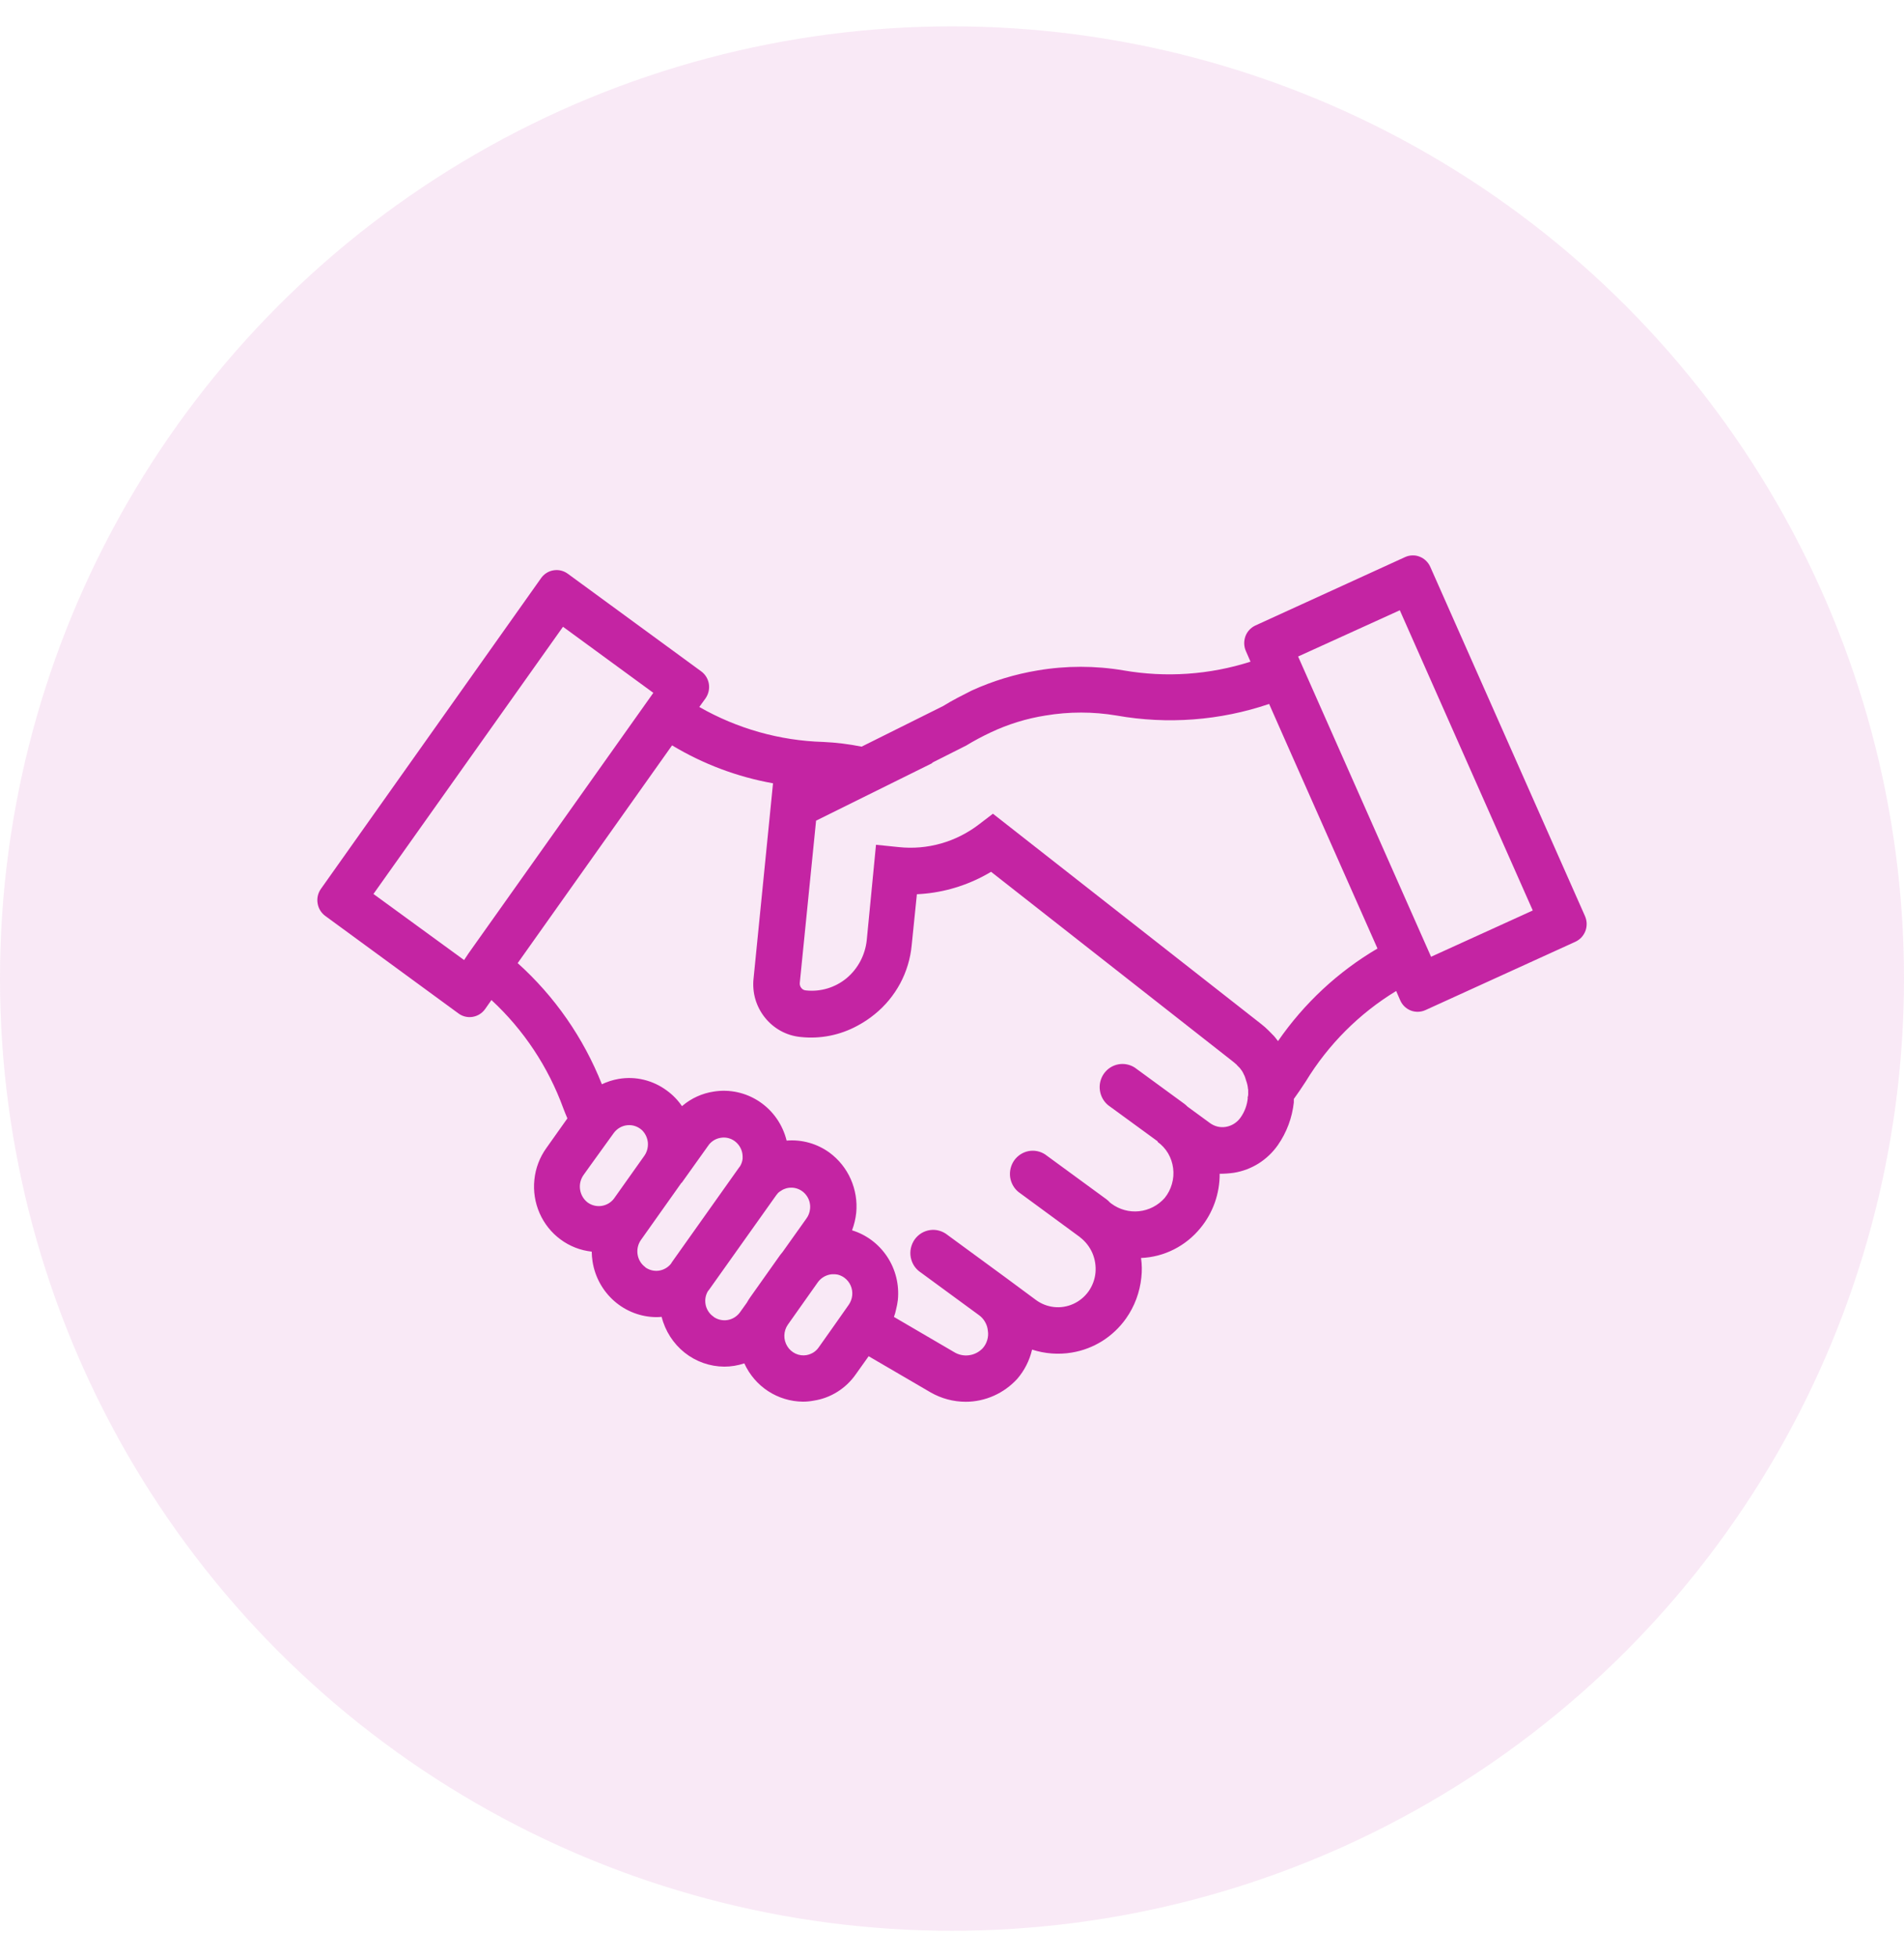 <svg width="36" height="37" viewBox="0 0 36 37" fill="none" xmlns="http://www.w3.org/2000/svg">
<circle cx="18" cy="18.498" r="18" fill="#C424A3" fill-opacity="0.1"/>
<path d="M29.967 17.314L27.043 10.715C27.023 10.671 26.996 10.632 26.961 10.599C26.927 10.566 26.886 10.54 26.842 10.523C26.798 10.505 26.751 10.497 26.703 10.499C26.656 10.5 26.61 10.511 26.566 10.531L23.738 11.823C23.695 11.843 23.656 11.871 23.623 11.906C23.59 11.941 23.565 11.982 23.548 12.027C23.532 12.072 23.524 12.12 23.525 12.168C23.527 12.217 23.537 12.264 23.557 12.308L23.644 12.508C22.869 12.756 22.046 12.812 21.244 12.673C20.707 12.582 20.159 12.582 19.621 12.673C19.191 12.744 18.771 12.872 18.374 13.053C18.199 13.142 18.017 13.231 17.833 13.346L16.291 14.114C16.052 14.066 15.809 14.036 15.565 14.025C14.743 14.001 13.939 13.774 13.222 13.364L13.34 13.201C13.395 13.122 13.418 13.024 13.403 12.928C13.387 12.832 13.335 12.746 13.257 12.69L10.735 10.845C10.657 10.788 10.56 10.765 10.466 10.781C10.371 10.796 10.287 10.849 10.231 10.928L6.068 16.802C6.012 16.881 5.989 16.979 6.005 17.075C6.02 17.171 6.072 17.257 6.15 17.314L8.668 19.157C8.707 19.186 8.75 19.206 8.796 19.217C8.842 19.228 8.89 19.23 8.937 19.222C8.983 19.214 9.028 19.198 9.069 19.172C9.109 19.147 9.144 19.114 9.172 19.075L9.292 18.904C9.9 19.466 10.366 20.168 10.651 20.951C10.675 21.015 10.701 21.078 10.728 21.141L10.331 21.701C10.205 21.876 10.126 22.082 10.104 22.299C10.081 22.515 10.115 22.733 10.202 22.932C10.289 23.131 10.426 23.303 10.599 23.43C10.772 23.558 10.975 23.637 11.188 23.66C11.189 23.723 11.194 23.786 11.204 23.849C11.25 24.14 11.397 24.405 11.617 24.597C11.838 24.789 12.118 24.896 12.409 24.898C12.443 24.898 12.477 24.896 12.51 24.893C12.577 25.16 12.73 25.398 12.944 25.569C13.158 25.739 13.421 25.832 13.694 25.834C13.822 25.834 13.95 25.813 14.073 25.772C14.171 25.987 14.327 26.169 14.523 26.297C14.72 26.425 14.947 26.494 15.181 26.496C15.249 26.496 15.316 26.49 15.383 26.477C15.543 26.453 15.696 26.396 15.833 26.31C15.97 26.224 16.089 26.111 16.182 25.977L16.424 25.637L17.596 26.321C17.799 26.437 18.027 26.498 18.26 26.498C18.442 26.498 18.622 26.459 18.789 26.385C18.956 26.311 19.106 26.203 19.231 26.068C19.369 25.909 19.466 25.718 19.514 25.512C19.756 25.59 20.013 25.61 20.264 25.568C20.468 25.535 20.665 25.46 20.841 25.35C21.017 25.239 21.17 25.094 21.291 24.923C21.452 24.695 21.551 24.428 21.58 24.149C21.594 24.026 21.592 23.902 21.574 23.78C21.791 23.771 22.002 23.716 22.196 23.618C22.39 23.52 22.561 23.382 22.699 23.212C22.935 22.925 23.063 22.562 23.061 22.188C23.152 22.188 23.242 22.182 23.331 22.169C23.497 22.142 23.656 22.082 23.799 21.992C23.941 21.902 24.065 21.784 24.162 21.645C24.328 21.407 24.431 21.13 24.463 20.84C24.463 20.817 24.463 20.795 24.463 20.774C24.54 20.668 24.615 20.557 24.687 20.446C25.114 19.744 25.701 19.157 26.398 18.733L26.475 18.91C26.514 18.999 26.586 19.068 26.676 19.103C26.765 19.137 26.864 19.134 26.952 19.094L29.785 17.803C29.828 17.783 29.868 17.755 29.901 17.72C29.934 17.684 29.959 17.643 29.977 17.597C29.994 17.552 30.001 17.503 30 17.455C29.998 17.406 29.987 17.359 29.967 17.314ZM10.645 11.848L12.353 13.097L8.862 18.017L8.775 18.148L7.061 16.899L10.645 11.848ZM11.032 22.213L11.155 22.041L11.603 21.42C11.633 21.378 11.672 21.343 11.716 21.317C11.761 21.291 11.81 21.275 11.861 21.27C11.912 21.265 11.964 21.271 12.012 21.288C12.061 21.305 12.105 21.332 12.143 21.368C12.181 21.407 12.211 21.454 12.229 21.506C12.248 21.558 12.255 21.614 12.249 21.669C12.243 21.731 12.222 21.791 12.187 21.842L11.606 22.661C11.548 22.735 11.464 22.783 11.372 22.796C11.28 22.809 11.187 22.786 11.111 22.731C11.034 22.672 10.983 22.585 10.968 22.488C10.953 22.392 10.976 22.293 11.032 22.213ZM12.204 23.955C12.125 23.899 12.072 23.814 12.056 23.718C12.04 23.622 12.061 23.523 12.116 23.443L12.885 22.358H12.89L13.389 21.659C13.415 21.619 13.45 21.586 13.49 21.56C13.53 21.534 13.575 21.517 13.622 21.509C13.669 21.5 13.717 21.501 13.764 21.512C13.81 21.523 13.854 21.543 13.893 21.572C13.937 21.605 13.974 21.648 14 21.698C14.026 21.747 14.04 21.802 14.041 21.858C14.041 21.873 14.041 21.888 14.041 21.903C14.036 21.953 14.019 22.001 13.994 22.044C13.987 22.054 13.98 22.062 13.973 22.071L12.703 23.861C12.697 23.87 12.692 23.879 12.687 23.888C12.629 23.96 12.547 24.007 12.456 24.02C12.366 24.032 12.274 24.009 12.199 23.955H12.204ZM13.495 24.892C13.454 24.865 13.419 24.83 13.393 24.789C13.366 24.748 13.348 24.702 13.34 24.654C13.325 24.569 13.341 24.481 13.385 24.407C13.392 24.398 13.4 24.389 13.407 24.38L14.677 22.593C14.688 22.578 14.7 22.563 14.713 22.549C14.727 22.536 14.742 22.525 14.758 22.515C14.766 22.509 14.774 22.504 14.782 22.5C14.794 22.492 14.807 22.485 14.82 22.48L14.833 22.475C14.854 22.466 14.876 22.46 14.898 22.456C14.921 22.452 14.944 22.45 14.967 22.451H14.978C15.027 22.453 15.075 22.466 15.119 22.488C15.163 22.51 15.202 22.541 15.233 22.579C15.265 22.617 15.289 22.661 15.303 22.708C15.317 22.756 15.322 22.806 15.316 22.855C15.309 22.92 15.286 22.981 15.248 23.033L14.799 23.664C14.782 23.684 14.766 23.704 14.75 23.725L14.184 24.524C14.162 24.556 14.14 24.59 14.121 24.625L13.988 24.811C13.931 24.887 13.848 24.938 13.755 24.953C13.663 24.968 13.568 24.946 13.491 24.892H13.495ZM15.252 25.616C15.182 25.628 15.109 25.619 15.044 25.589C14.979 25.559 14.924 25.511 14.886 25.449C14.848 25.388 14.828 25.316 14.83 25.244C14.832 25.171 14.855 25.1 14.896 25.041L15.461 24.242C15.517 24.163 15.601 24.11 15.695 24.092C15.718 24.088 15.741 24.086 15.764 24.087H15.781C15.796 24.088 15.812 24.089 15.827 24.092L15.846 24.096C15.889 24.108 15.929 24.127 15.965 24.153C16.017 24.191 16.058 24.242 16.084 24.301C16.11 24.36 16.12 24.425 16.113 24.49C16.106 24.554 16.083 24.615 16.046 24.667L15.769 25.061L15.486 25.461C15.459 25.502 15.424 25.537 15.383 25.564C15.342 25.59 15.296 25.608 15.248 25.616H15.252ZM23.593 20.752C23.581 20.889 23.532 21.021 23.451 21.132C23.386 21.221 23.289 21.282 23.181 21.301C23.128 21.31 23.073 21.309 23.02 21.296C22.967 21.283 22.917 21.259 22.874 21.227L22.453 20.919C22.435 20.901 22.416 20.883 22.396 20.868L21.456 20.181C21.363 20.121 21.25 20.099 21.142 20.12C21.034 20.141 20.938 20.203 20.873 20.294C20.809 20.385 20.781 20.497 20.796 20.608C20.81 20.719 20.866 20.82 20.951 20.891L21.891 21.577L21.886 21.584C21.967 21.642 22.035 21.716 22.086 21.802C22.136 21.888 22.169 21.984 22.181 22.083C22.194 22.183 22.186 22.285 22.158 22.381C22.131 22.478 22.084 22.568 22.021 22.646C21.896 22.787 21.723 22.877 21.537 22.896C21.351 22.916 21.164 22.864 21.013 22.752L20.987 22.732C20.967 22.709 20.945 22.689 20.921 22.671L19.759 21.821C19.666 21.761 19.554 21.739 19.446 21.76C19.338 21.781 19.242 21.844 19.177 21.934C19.113 22.025 19.085 22.138 19.099 22.249C19.114 22.36 19.17 22.461 19.255 22.531L20.417 23.384L20.424 23.391C20.524 23.468 20.603 23.57 20.654 23.686C20.704 23.803 20.724 23.931 20.713 24.058C20.701 24.185 20.655 24.307 20.582 24.411C20.508 24.514 20.409 24.596 20.294 24.648C20.179 24.7 20.053 24.721 19.928 24.707C19.803 24.693 19.683 24.646 19.582 24.57L19.017 24.152L17.917 23.346C17.871 23.309 17.818 23.281 17.762 23.265C17.705 23.248 17.646 23.244 17.588 23.252C17.529 23.26 17.473 23.28 17.423 23.31C17.372 23.341 17.329 23.382 17.294 23.43C17.26 23.479 17.236 23.534 17.223 23.592C17.21 23.65 17.209 23.71 17.22 23.769C17.232 23.828 17.254 23.884 17.287 23.933C17.32 23.982 17.363 24.024 17.412 24.056L18.512 24.862C18.559 24.896 18.598 24.94 18.626 24.991C18.655 25.041 18.673 25.097 18.678 25.155C18.688 25.215 18.683 25.275 18.666 25.332C18.649 25.39 18.62 25.442 18.58 25.487C18.51 25.56 18.418 25.607 18.318 25.619C18.219 25.632 18.118 25.609 18.033 25.555L16.902 24.894C16.919 24.85 16.932 24.805 16.941 24.759C16.957 24.699 16.968 24.637 16.976 24.575C17.005 24.287 16.934 23.998 16.776 23.758C16.617 23.517 16.382 23.34 16.11 23.257C16.15 23.151 16.177 23.04 16.189 22.926C16.21 22.709 16.174 22.49 16.086 22.29C15.998 22.091 15.86 21.919 15.686 21.79C15.45 21.618 15.162 21.537 14.873 21.561C14.799 21.259 14.616 20.996 14.36 20.825C14.104 20.653 13.793 20.585 13.491 20.635C13.275 20.668 13.072 20.76 12.904 20.902L12.895 20.91C12.816 20.795 12.719 20.695 12.607 20.614C12.477 20.518 12.33 20.449 12.173 20.411C12.017 20.373 11.855 20.368 11.697 20.395C11.587 20.414 11.481 20.448 11.38 20.496C11.032 19.618 10.487 18.834 9.788 18.206L12.707 14.09C13.296 14.444 13.943 14.687 14.616 14.807L14.248 18.497C14.234 18.628 14.245 18.762 14.282 18.889C14.319 19.015 14.381 19.134 14.463 19.236C14.545 19.339 14.647 19.424 14.761 19.487C14.876 19.55 15.002 19.589 15.132 19.602C15.507 19.644 15.885 19.569 16.217 19.387C16.331 19.326 16.439 19.254 16.539 19.172C16.736 19.013 16.899 18.815 17.02 18.591C17.14 18.367 17.214 18.121 17.238 17.867L17.336 16.904C17.77 16.884 18.193 16.77 18.579 16.569C18.633 16.541 18.686 16.511 18.739 16.48L23.292 20.051C23.323 20.076 23.348 20.095 23.36 20.107L23.366 20.113C23.373 20.119 23.385 20.126 23.391 20.138L23.403 20.151C23.409 20.151 23.409 20.157 23.415 20.163L23.428 20.175L23.446 20.194L23.464 20.219C23.471 20.225 23.477 20.238 23.483 20.245C23.497 20.266 23.509 20.289 23.519 20.313L23.526 20.326C23.532 20.338 23.532 20.344 23.539 20.357C23.545 20.369 23.545 20.381 23.551 20.394C23.557 20.406 23.557 20.42 23.563 20.432L23.575 20.469C23.584 20.498 23.59 20.528 23.594 20.558V20.57C23.599 20.585 23.601 20.6 23.6 20.615V20.652C23.603 20.686 23.599 20.72 23.588 20.752H23.593ZM26.045 17.93C25.299 18.368 24.657 18.966 24.162 19.683V19.677C24.149 19.659 24.131 19.64 24.119 19.622C24.107 19.603 24.076 19.572 24.051 19.547L23.989 19.484C23.943 19.437 23.894 19.394 23.842 19.354L18.774 15.382L18.512 15.582C18.078 15.916 17.535 16.071 16.994 16.013L16.563 15.969L16.388 17.773C16.358 18.054 16.221 18.312 16.007 18.491C15.791 18.669 15.515 18.752 15.239 18.722C15.222 18.721 15.206 18.716 15.19 18.709C15.175 18.701 15.162 18.69 15.151 18.676C15.14 18.663 15.132 18.647 15.127 18.631C15.122 18.614 15.12 18.597 15.122 18.579L15.43 15.513L17.636 14.421H17.618L18.229 14.113L18.267 14.094C18.418 14.002 18.574 13.919 18.734 13.844C19.061 13.69 19.409 13.582 19.766 13.526C20.212 13.451 20.666 13.451 21.112 13.526C22.076 13.697 23.067 13.622 23.996 13.307L24.398 14.216L26.045 17.93ZM27.058 18.086L24.544 12.41L26.467 11.536L28.981 17.211L27.058 18.086Z" fill="#C424A3"/>
</svg>

